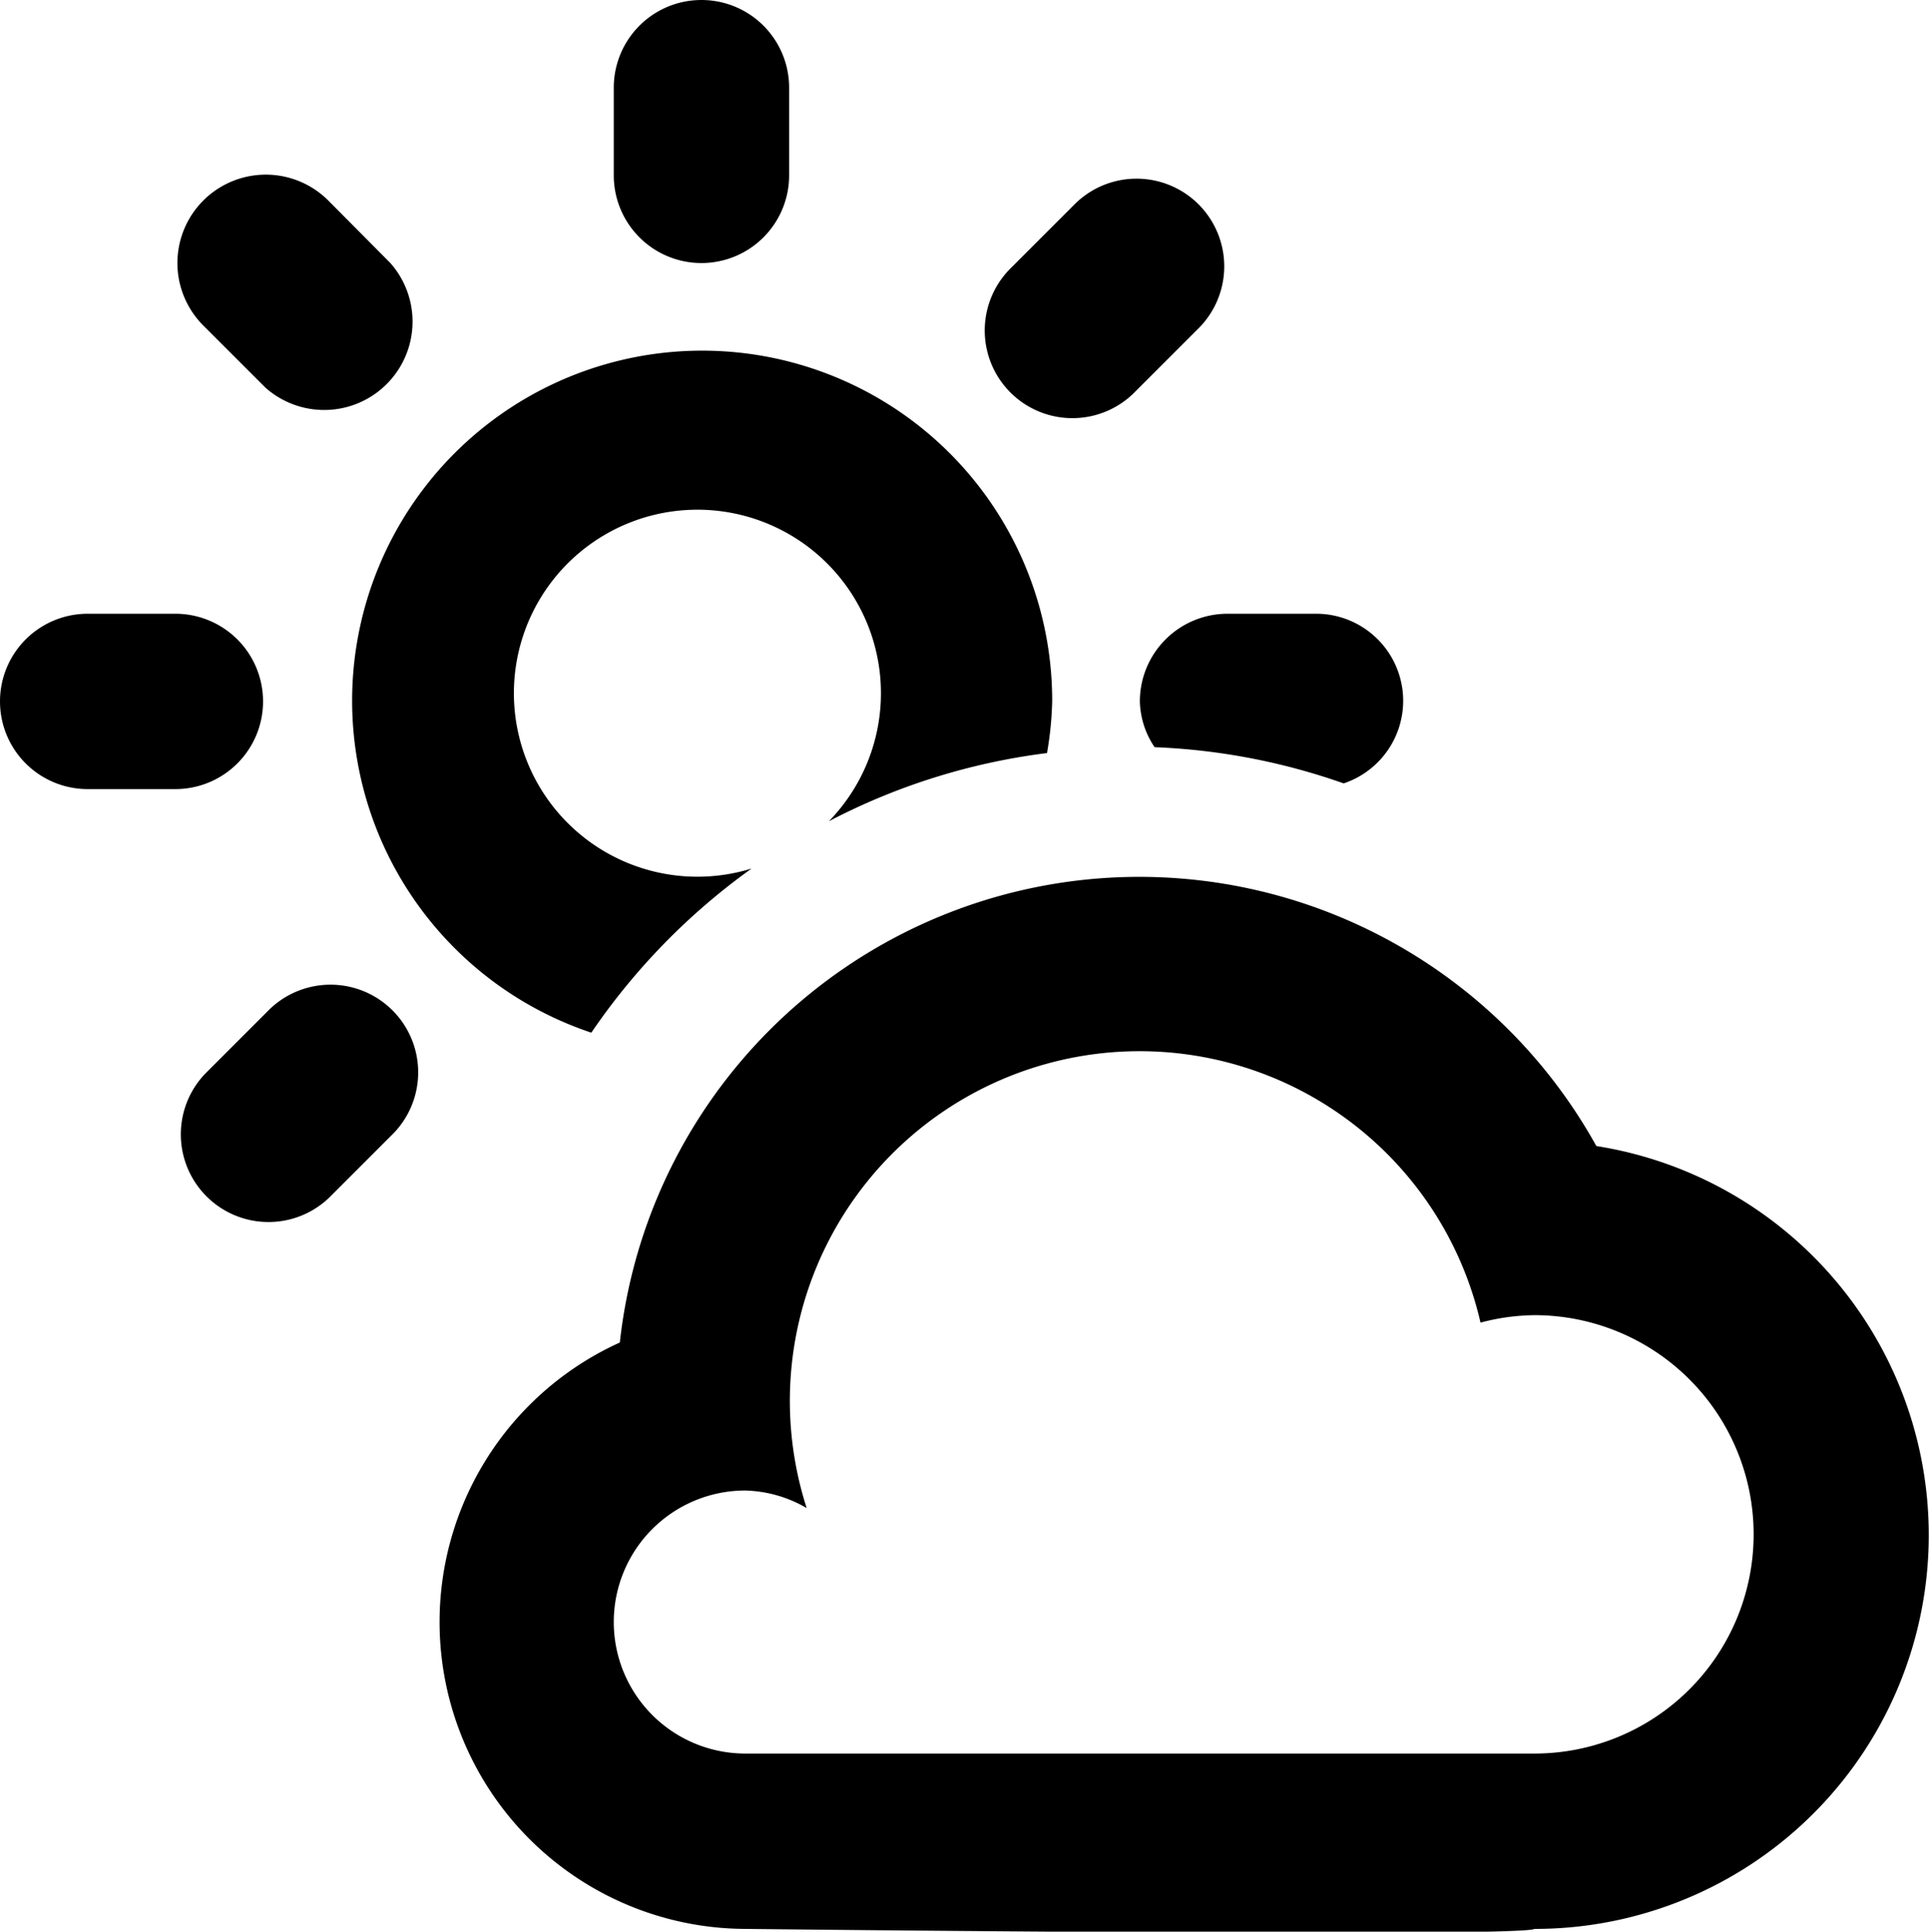 <svg xmlns="http://www.w3.org/2000/svg" width="22" height="22.031" viewBox="0 0 22 22.031">
  <defs>
    <style>
      .cls-1 {
        fill-rule: evenodd;
      }
    </style>
  </defs>
  <path id="cloud-sun" class="cls-1" d="M18.5,23c-0.135.1-9,0-9,0a3.5,3.5,0,0,1-1.431-6.688,5.96,5.96,0,0,1,11.137-2.241A4.492,4.492,0,0,1,18.5,23Zm0-7a2.482,2.482,0,0,0-.615.085A3.989,3.989,0,1,0,10.2,18.2,1.461,1.461,0,0,0,9.5,18a1.5,1.5,0,0,0,0,3h9A2.5,2.5,0,0,0,18.5,16ZM16.324,9.935a7.334,7.334,0,0,0-2.156-.413A0.972,0.972,0,0,1,14,9a1,1,0,0,1,1-1h1A0.993,0.993,0,0,1,16.324,9.935ZM13.95,5.464A1,1,0,1,1,12.536,4.05l0.707-.707a1,1,0,1,1,1.414,1.414ZM12.941,9.589a7.329,7.329,0,0,0-2.488.778,2.093,2.093,0,1,0-.881.539,7.466,7.466,0,0,0-1.828,1.872A3.992,3.992,0,1,1,13,9,3.964,3.964,0,0,1,12.941,9.589ZM9,4A1,1,0,0,1,8,3V2a1,1,0,1,1,2,0V3A1,1,0,0,1,9,4ZM4.027,5.421L3.314,4.708A1.008,1.008,0,0,1,4.74,3.283L5.452,4A1.008,1.008,0,0,1,4.027,5.421ZM4,9a1,1,0,0,1-1,1H2A1,1,0,1,1,2,8H3A1,1,0,0,1,4,9Zm0.05,3.536A1,1,0,1,1,5.464,13.95l-0.707.707a1,1,0,0,1-1.414-1.414Z" transform="translate(-1 -1)"/>
</svg>
